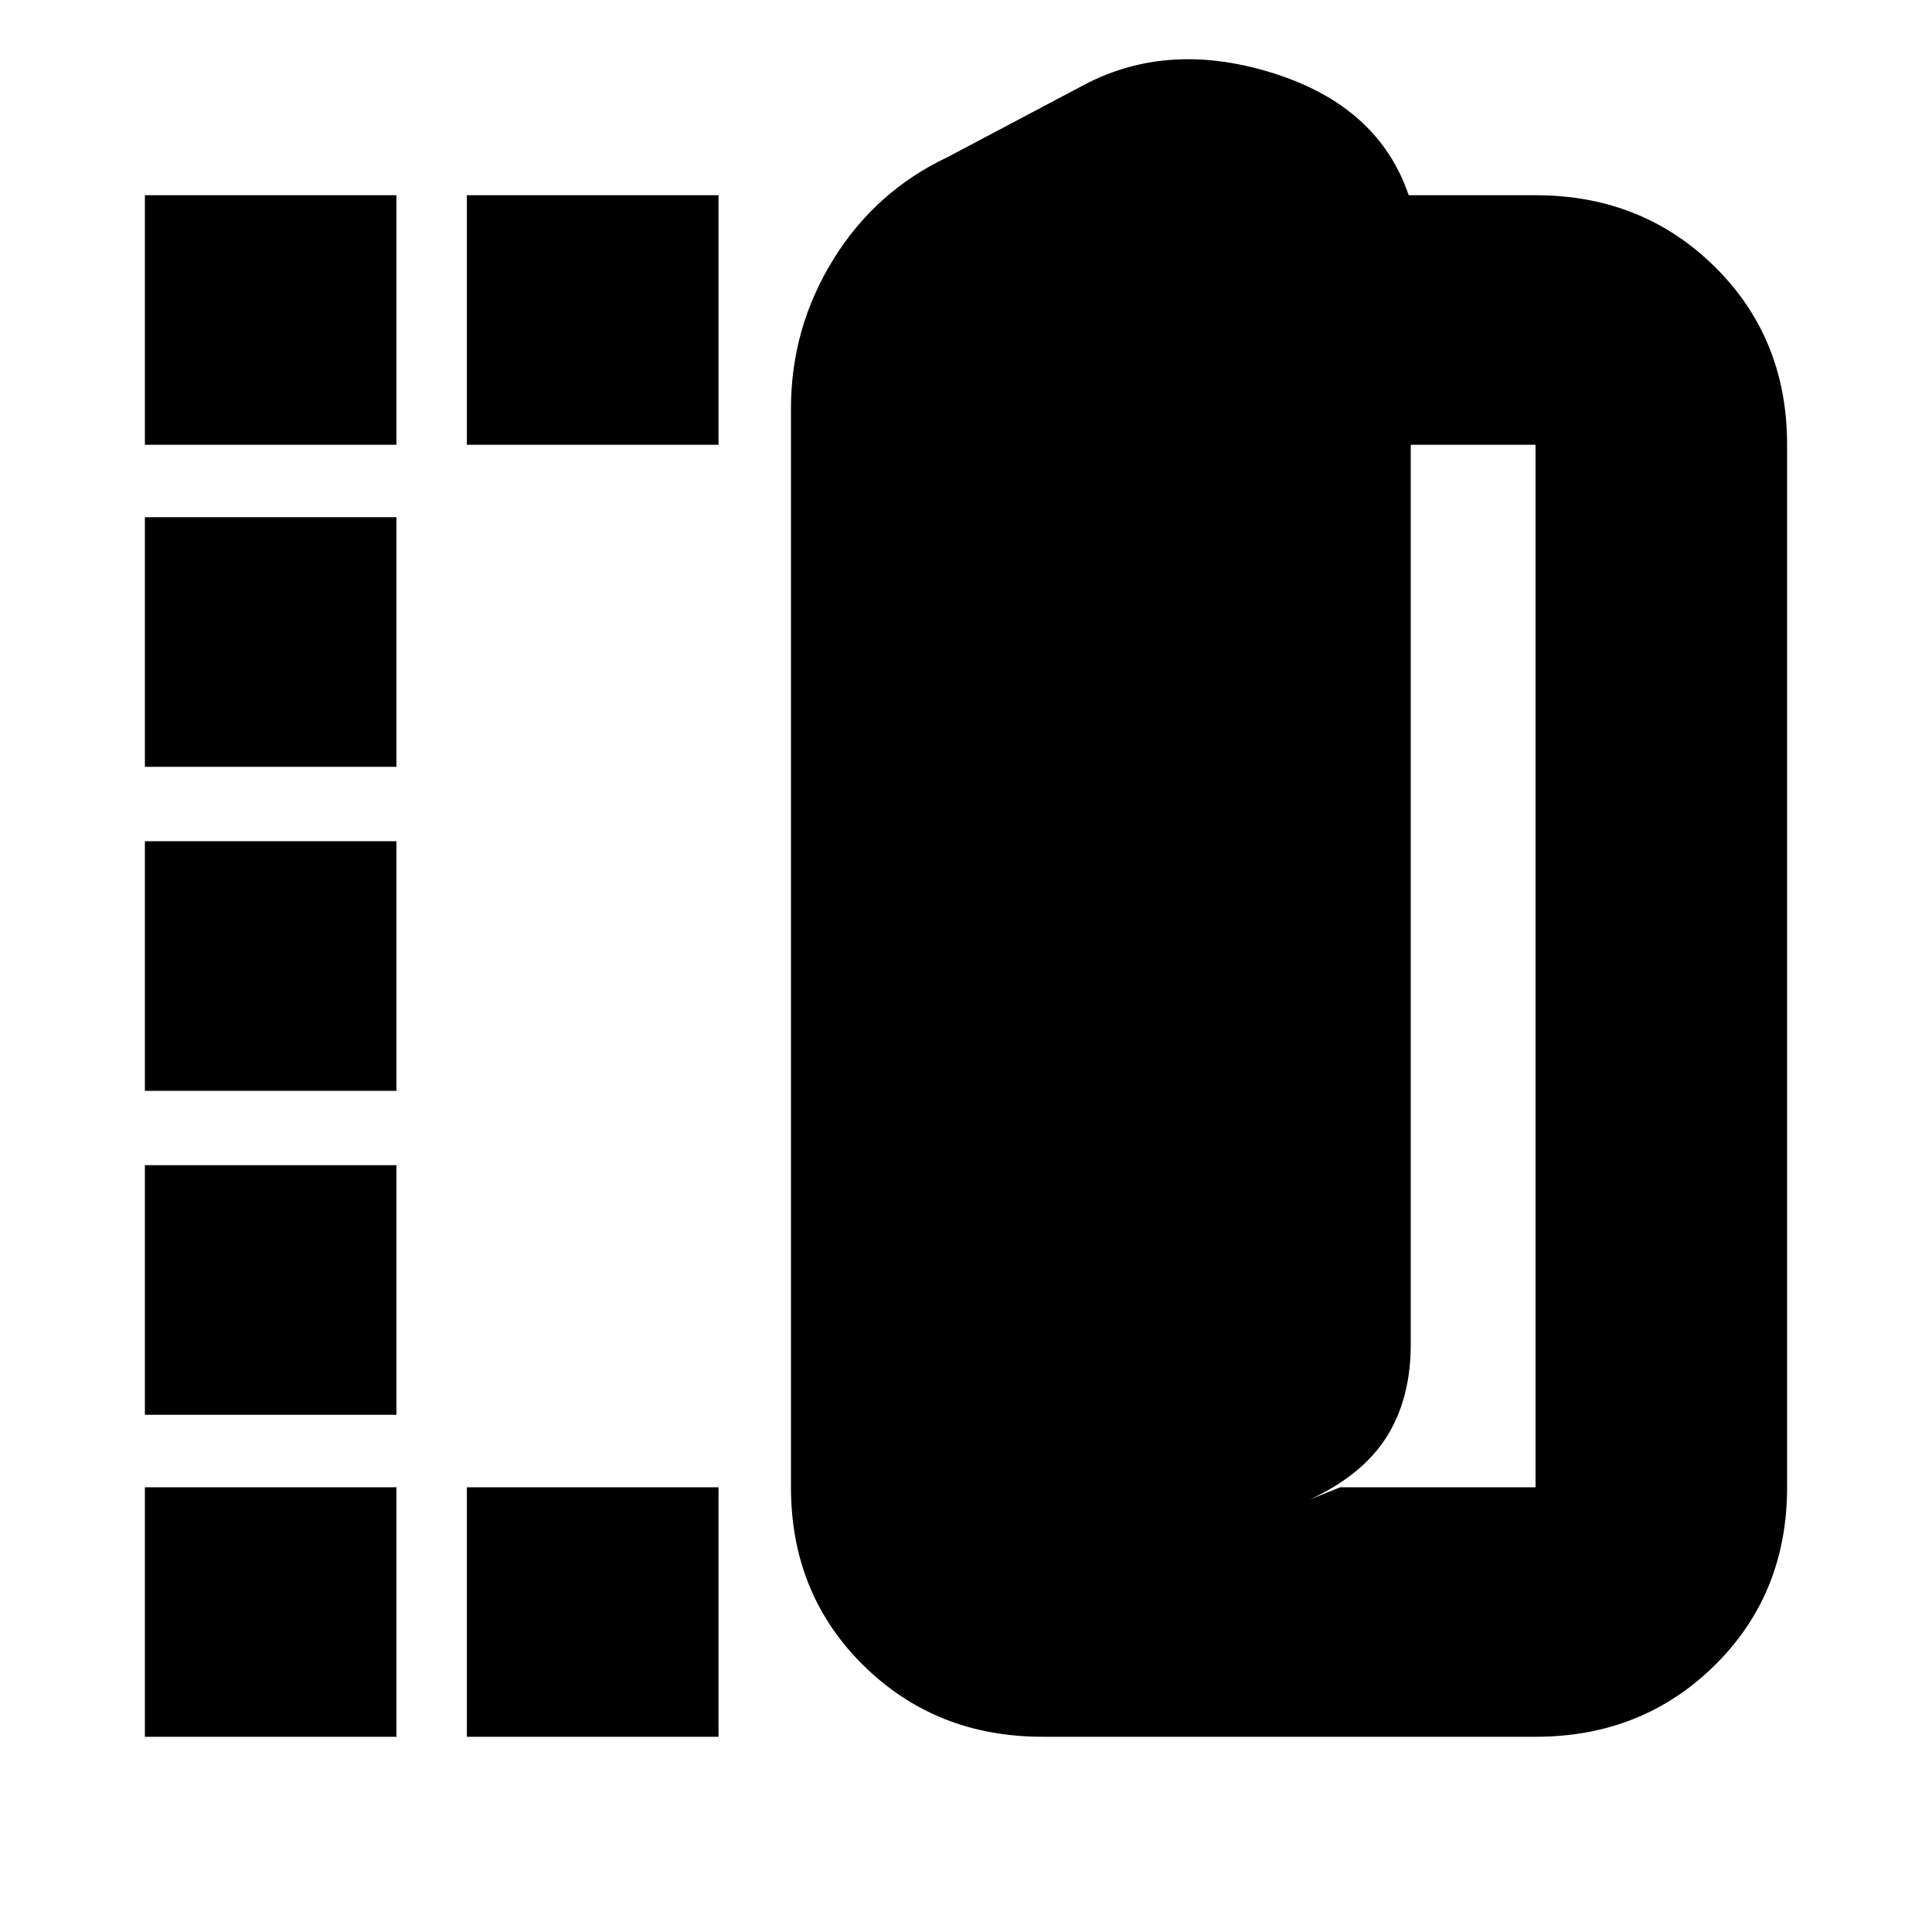 <svg xmlns="http://www.w3.org/2000/svg" height="20" width="20"><path d="M10.792 17.979q-1.104 0-1.854-.739-.75-.74-.75-1.844V4.229q0-.833.437-1.541.437-.709 1.187-1.063l1.417-.75q.875-.458 1.959-.115 1.083.344 1.395 1.261h1.313q1.104 0 1.854.739.75.74.75 1.844v10.792q0 1.104-.75 1.844-.75.739-1.854.739Zm3.083-2.583h2.021V4.604h-1.292v9.313q0 .562-.25.958-.25.396-.792.646ZM1.5 4.604V2.021h2.604v2.583Zm0 13.375v-2.583h2.604v2.583Zm0-3.333v-2.584h2.604v2.584Zm0-3.354V8.708h2.604v2.584Zm0-3.354V5.354h2.604v2.584Zm3.333-3.334V2.021h2.605v2.583Zm0 13.375v-2.583h2.605v2.583Z"/></svg>